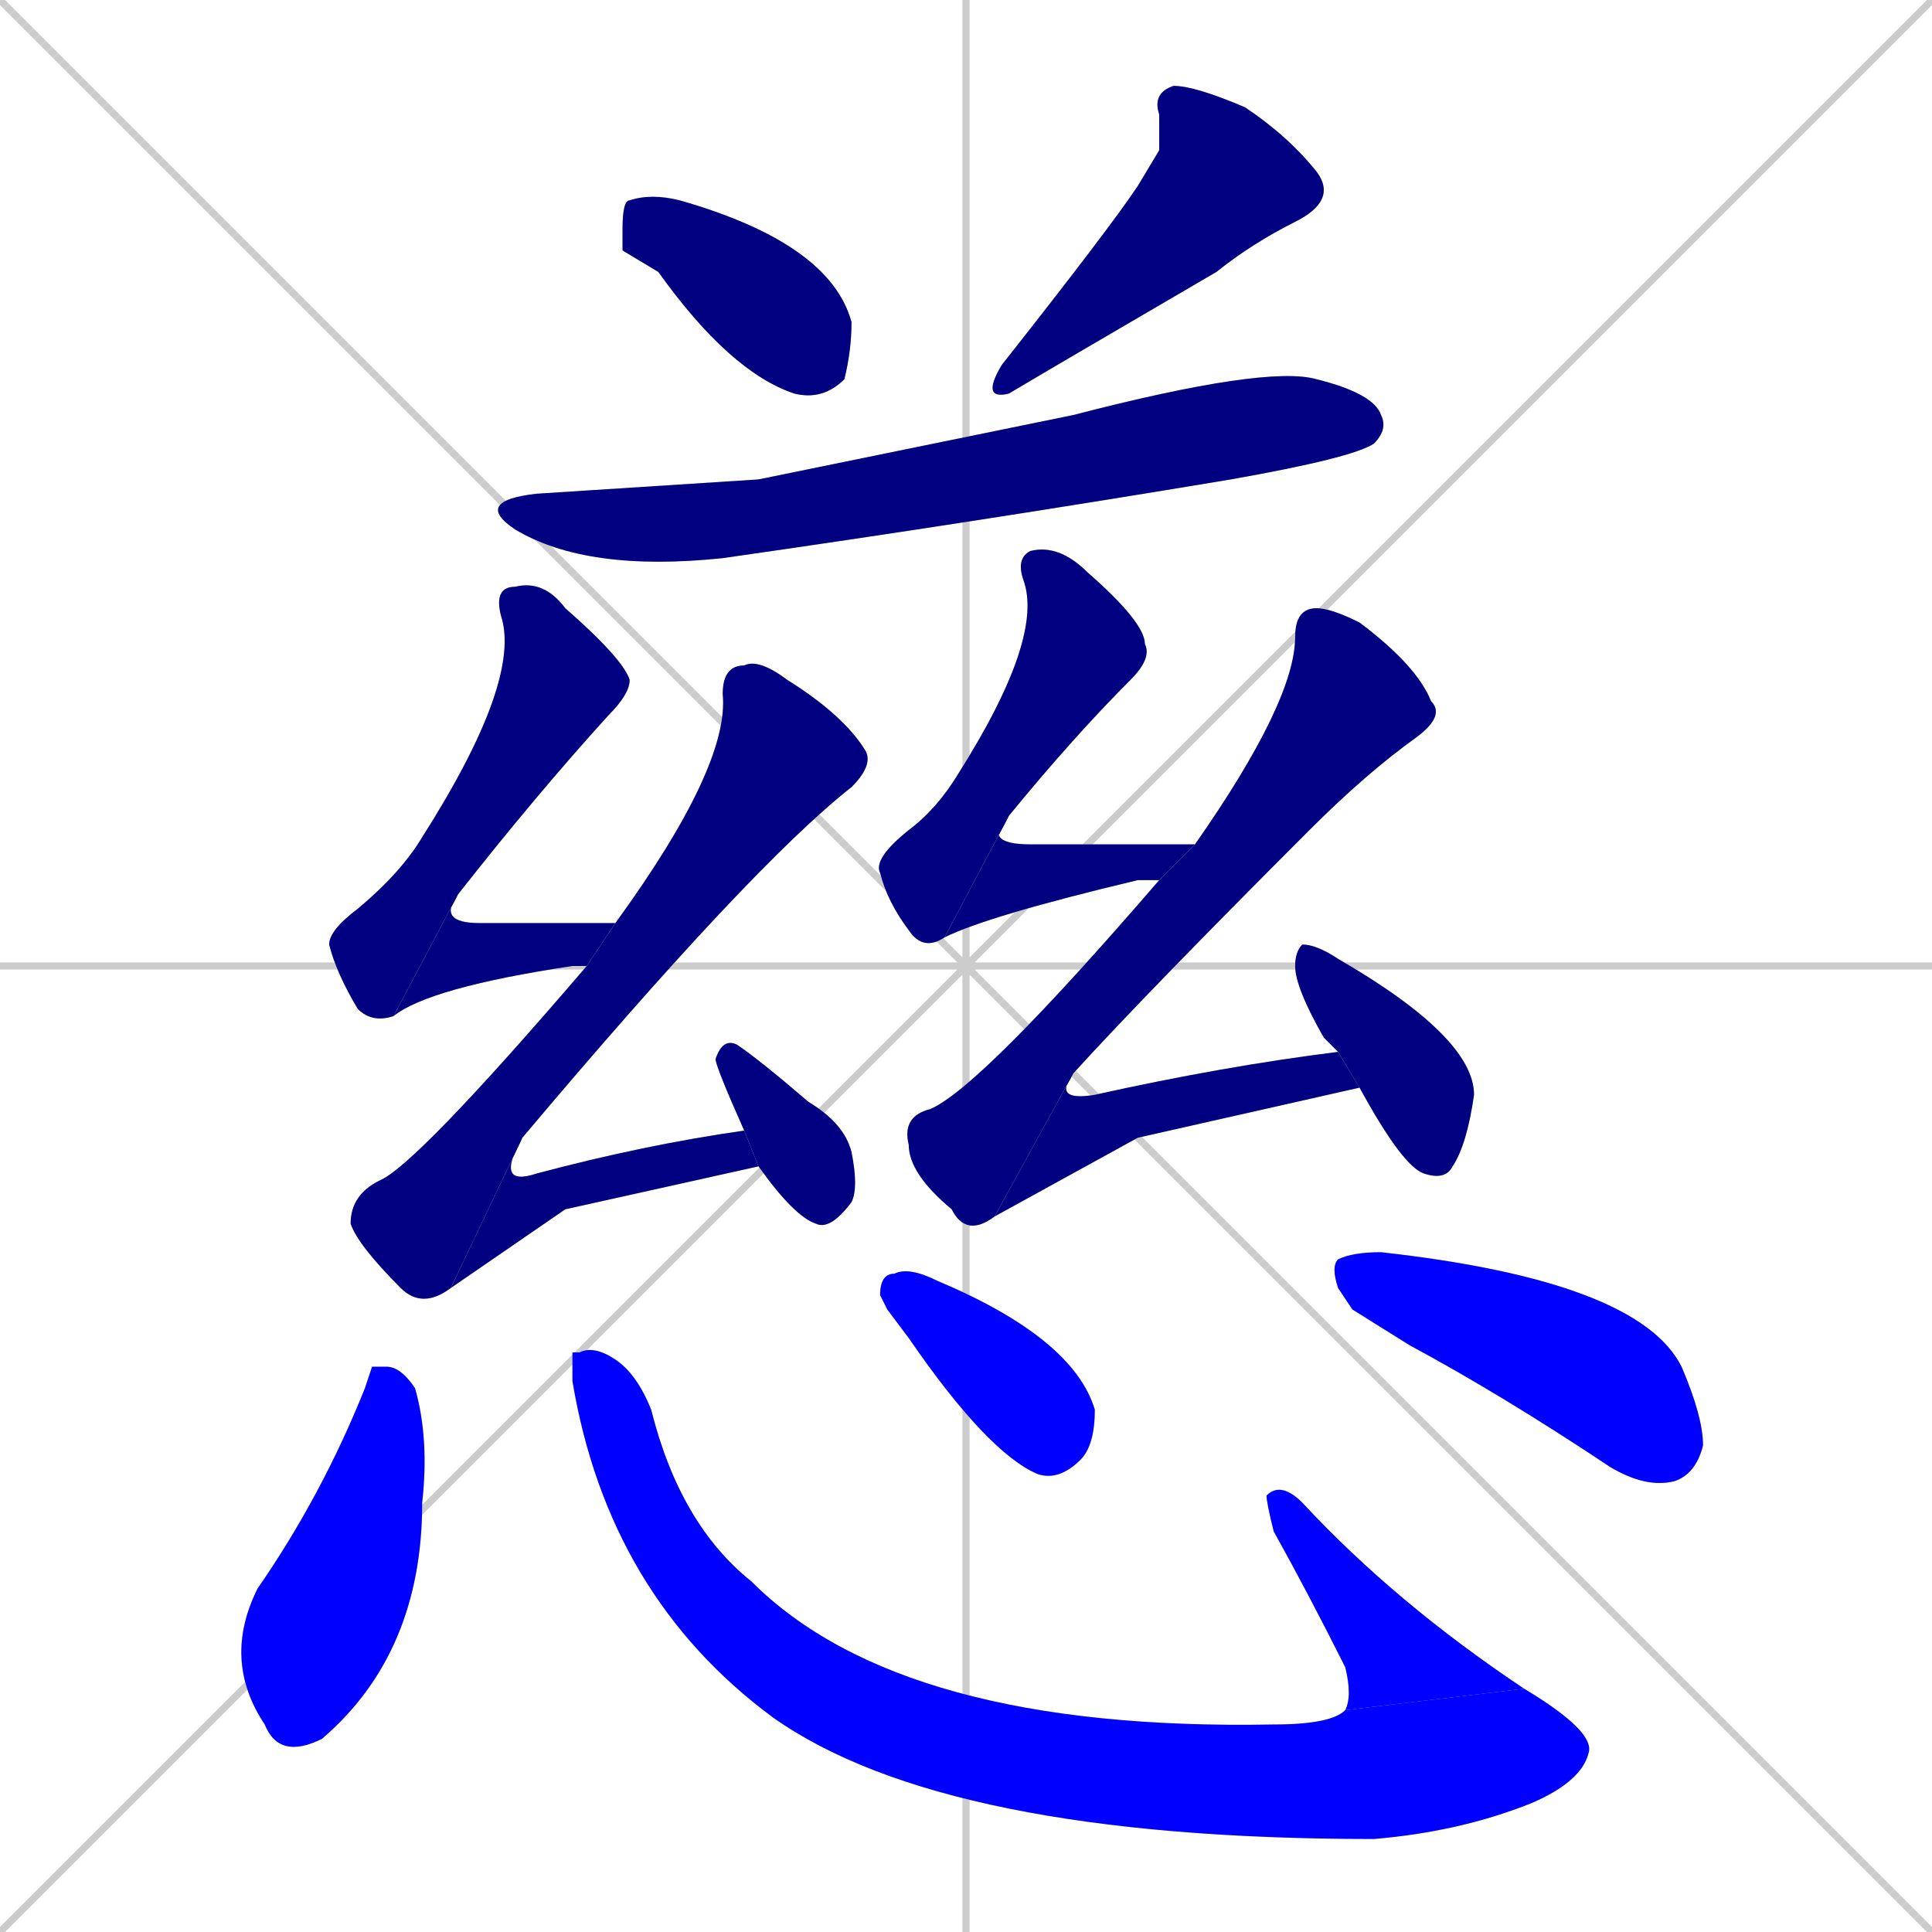 <svg xmlns="http://www.w3.org/2000/svg" xmlns:xlink="http://www.w3.org/1999/xlink" width="270" height="270"><defs><clipPath id="clip-mask-1"><rect x="87" y="27" width="32" height="29"><animate attributeName="x" from="55" to="87" dur="0.119" begin="0; animate18.end + 1" id="animate1" fill="freeze"/></rect></clipPath><clipPath id="clip-mask-2"><rect x="137" y="12" width="50" height="44"><set attributeName="y" to="-32" begin="0; animate18.end + 1" /><animate attributeName="y" from="-32" to="12" dur="0.163" begin="animate1.end + 0.5" id="animate2" fill="freeze"/></rect></clipPath><clipPath id="clip-mask-3"><rect x="66" y="51" width="128" height="29"><set attributeName="x" to="-62" begin="0; animate18.end + 1" /><animate attributeName="x" from="-62" to="66" dur="0.474" begin="animate2.end + 0.5" id="animate3" fill="freeze"/></rect></clipPath><clipPath id="clip-mask-4"><rect x="46" y="81" width="42" height="62"><set attributeName="y" to="19" begin="0; animate18.end + 1" /><animate attributeName="y" from="19" to="81" dur="0.230" begin="animate3.end + 0.5" id="animate4" fill="freeze"/></rect></clipPath><clipPath id="clip-mask-5"><rect x="55" y="125" width="31" height="17"><set attributeName="x" to="24" begin="0; animate18.end + 1" /><animate attributeName="x" from="24" to="55" dur="0.115" begin="animate4.end" id="animate5" fill="freeze"/></rect></clipPath><clipPath id="clip-mask-6"><rect x="49" y="92" width="73" height="91"><set attributeName="y" to="1" begin="0; animate18.end + 1" /><animate attributeName="y" from="1" to="92" dur="0.337" begin="animate5.end + 0.5" id="animate6" fill="freeze"/></rect></clipPath><clipPath id="clip-mask-7"><rect x="63" y="158" width="43" height="22"><set attributeName="x" to="20" begin="0; animate18.end + 1" /><animate attributeName="x" from="20" to="63" dur="0.159" begin="animate6.end" id="animate7" fill="freeze"/></rect></clipPath><clipPath id="clip-mask-8"><rect x="100" y="145" width="20" height="27"><set attributeName="y" to="118" begin="0; animate18.end + 1" /><animate attributeName="y" from="118" to="145" dur="0.100" begin="animate7.end + 0.5" id="animate8" fill="freeze"/></rect></clipPath><clipPath id="clip-mask-9"><rect x="122" y="76" width="39" height="57"><set attributeName="y" to="19" begin="0; animate18.end + 1" /><animate attributeName="y" from="19" to="76" dur="0.211" begin="animate8.end + 0.5" id="animate9" fill="freeze"/></rect></clipPath><clipPath id="clip-mask-10"><rect x="132" y="114" width="35" height="17"><set attributeName="x" to="97" begin="0; animate18.end + 1" /><animate attributeName="x" from="97" to="132" dur="0.130" begin="animate9.end" id="animate10" fill="freeze"/></rect></clipPath><clipPath id="clip-mask-11"><rect x="126" y="85" width="76" height="88"><set attributeName="y" to="-3" begin="0; animate18.end + 1" /><animate attributeName="y" from="-3" to="85" dur="0.326" begin="animate10.end + 0.5" id="animate11" fill="freeze"/></rect></clipPath><clipPath id="clip-mask-12"><rect x="139" y="147" width="51" height="23"><set attributeName="x" to="88" begin="0; animate18.end + 1" /><animate attributeName="x" from="88" to="139" dur="0.189" begin="animate11.end" id="animate12" fill="freeze"/></rect></clipPath><clipPath id="clip-mask-13"><rect x="181" y="132" width="25" height="33"><set attributeName="y" to="99" begin="0; animate18.end + 1" /><animate attributeName="y" from="99" to="132" dur="0.122" begin="animate12.end + 0.5" id="animate13" fill="freeze"/></rect></clipPath><clipPath id="clip-mask-14"><rect x="31" y="191" width="29" height="55"><set attributeName="y" to="136" begin="0; animate18.end + 1" /><animate attributeName="y" from="136" to="191" dur="0.204" begin="animate13.end + 0.5" id="animate14" fill="freeze"/></rect></clipPath><clipPath id="clip-mask-15"><rect x="80" y="188" width="143" height="69"><set attributeName="x" to="-63" begin="0; animate18.end + 1" /><animate attributeName="x" from="-63" to="80" dur="0.530" begin="animate14.end + 0.5" id="animate15" fill="freeze"/></rect></clipPath><clipPath id="clip-mask-16"><rect x="177" y="207" width="36" height="32"><set attributeName="y" to="239" begin="0; animate18.end + 1" /><animate attributeName="y" from="239" to="207" dur="0.119" begin="animate15.end" id="animate16" fill="freeze"/></rect></clipPath><clipPath id="clip-mask-17"><rect x="123" y="177" width="30" height="30"><set attributeName="x" to="93" begin="0; animate18.end + 1" /><animate attributeName="x" from="93" to="123" dur="0.111" begin="animate16.end + 0.5" id="animate17" fill="freeze"/></rect></clipPath><clipPath id="clip-mask-18"><rect x="186" y="175" width="52" height="33"><set attributeName="x" to="134" begin="0; animate18.end + 1" /><animate attributeName="x" from="134" to="186" dur="0.193" begin="animate17.end + 0.5" id="animate18" fill="freeze"/></rect></clipPath></defs><path d="M 0 0 L 270 270 M 270 0 L 0 270 M 135 0 L 135 270 M 0 135 L 270 135" stroke="#CCCCCC" /><path d="M 87 35 L 87 32 Q 87 28 88 28 Q 91 27 95 28 Q 116 34 119 45 Q 119 49 118 53 Q 115 56 111 55 Q 102 52 92 38" fill="#CCCCCC"/><path d="M 162 21 L 162 16 Q 161 13 164 12 Q 167 12 174 15 Q 180 19 184 24 Q 187 28 181 31 Q 175 34 170 38 Q 146 52 141 55 Q 137 56 140 51 Q 155 32 159 26" fill="#CCCCCC"/><path d="M 106 67 L 150 58 Q 177 51 184 53 Q 192 55 193 58 Q 194 60 192 62 Q 189 64 172 67 Q 136 73 101 78 Q 82 80 72 74 Q 66 70 75 69" fill="#CCCCCC"/><path d="M 55 142 Q 52 143 50 141 Q 47 136 46 132 Q 46 130 50 127 Q 56 122 59 117 Q 73 95 70 86 Q 69 82 72 82 Q 76 81 79 85 Q 87 92 88 95 Q 88 97 85 100 Q 75 111 64 125" fill="#CCCCCC"/><path d="M 82 135 Q 81 135 80 135 Q 60 138 55 142 L 64 125 Q 61 129 67 129 Q 76 129 86 129" fill="#CCCCCC"/><path d="M 63 180 Q 59 183 56 180 Q 50 174 49 171 Q 49 167 53 165 Q 58 163 82 135 L 86 129 Q 102 107 101 97 Q 101 93 104 93 Q 106 92 110 95 Q 118 100 121 105 Q 122 107 119 110 Q 105 121 73 159" fill="#CCCCCC"/><path d="M 79 169 L 63 180 L 73 159 Q 69 166 75 164 Q 90 160 104 158 L 106 163" fill="#CCCCCC"/><path d="M 104 158 Q 100 149 100 148 Q 101 145 103 146 Q 106 148 113 154 Q 118 157 119 161 Q 120 166 119 168 Q 116 172 114 171 Q 111 170 106 163" fill="#CCCCCC"/><path d="M 132 131 Q 129 133 127 130 Q 124 126 123 122 Q 122 120 127 116 Q 131 113 134 108 Q 146 89 143 81 Q 142 78 144 77 Q 148 76 152 80 Q 160 87 160 90 Q 161 92 158 95 Q 150 103 141 114" fill="#CCCCCC"/><path d="M 162 123 Q 160 123 159 123 Q 138 128 132 131 L 141 114 Q 137 118 144 118 Q 154 118 167 118" fill="#CCCCCC"/><path d="M 139 170 Q 135 173 133 169 Q 127 164 127 160 Q 126 156 130 155 Q 137 152 162 123 L 167 118 Q 181 98 181 89 Q 181 85 184 85 Q 186 85 190 87 Q 198 93 200 98 Q 202 100 198 103 Q 191 108 183 116 Q 160 139 150 150" fill="#CCCCCC"/><path d="M 159 159 L 139 170 L 150 150 Q 147 154 153 153 Q 171 149 187 147 L 190 152" fill="#CCCCCC"/><path d="M 187 147 Q 186 146 185 145 Q 181 138 181 135 Q 181 133 182 132 Q 184 132 187 134 Q 206 145 206 153 Q 205 160 203 163 Q 202 165 199 164 Q 196 163 190 152" fill="#CCCCCC"/><path d="M 52 191 L 54 191 Q 56 191 58 194 Q 60 201 59 210 Q 59 231 45 243 Q 39 246 37 241 Q 31 232 36 222 Q 45 209 51 194" fill="#CCCCCC"/><path d="M 80 189 L 81 189 Q 83 188 86 190 Q 89 192 91 197 Q 95 213 105 221 Q 126 242 178 241 Q 186 241 188 239 L 213 236 Q 223 242 222 245 Q 221 249 214 252 Q 204 256 192 257 Q 132 257 108 240 Q 85 223 80 193" fill="#CCCCCC"/><path d="M 188 239 Q 189 237 188 233 Q 183 223 178 214 Q 177 210 177 209 Q 179 207 182 210 Q 195 224 213 236" fill="#CCCCCC"/><path d="M 124 183 L 123 181 Q 123 178 125 178 Q 127 177 131 179 Q 150 187 153 197 Q 153 202 151 204 Q 148 207 145 206 Q 138 203 127 187" fill="#CCCCCC"/><path d="M 189 183 L 187 180 Q 186 177 187 176 Q 189 175 193 175 Q 229 179 235 191 Q 238 198 238 202 Q 237 206 234 207 Q 230 208 225 205 Q 210 195 197 188" fill="#CCCCCC"/><path d="M 87 35 L 87 32 Q 87 28 88 28 Q 91 27 95 28 Q 116 34 119 45 Q 119 49 118 53 Q 115 56 111 55 Q 102 52 92 38" fill="#000080" clip-path="url(#clip-mask-1)" /><path d="M 162 21 L 162 16 Q 161 13 164 12 Q 167 12 174 15 Q 180 19 184 24 Q 187 28 181 31 Q 175 34 170 38 Q 146 52 141 55 Q 137 56 140 51 Q 155 32 159 26" fill="#000080" clip-path="url(#clip-mask-2)" /><path d="M 106 67 L 150 58 Q 177 51 184 53 Q 192 55 193 58 Q 194 60 192 62 Q 189 64 172 67 Q 136 73 101 78 Q 82 80 72 74 Q 66 70 75 69" fill="#000080" clip-path="url(#clip-mask-3)" /><path d="M 55 142 Q 52 143 50 141 Q 47 136 46 132 Q 46 130 50 127 Q 56 122 59 117 Q 73 95 70 86 Q 69 82 72 82 Q 76 81 79 85 Q 87 92 88 95 Q 88 97 85 100 Q 75 111 64 125" fill="#000080" clip-path="url(#clip-mask-4)" /><path d="M 82 135 Q 81 135 80 135 Q 60 138 55 142 L 64 125 Q 61 129 67 129 Q 76 129 86 129" fill="#000080" clip-path="url(#clip-mask-5)" /><path d="M 63 180 Q 59 183 56 180 Q 50 174 49 171 Q 49 167 53 165 Q 58 163 82 135 L 86 129 Q 102 107 101 97 Q 101 93 104 93 Q 106 92 110 95 Q 118 100 121 105 Q 122 107 119 110 Q 105 121 73 159" fill="#000080" clip-path="url(#clip-mask-6)" /><path d="M 79 169 L 63 180 L 73 159 Q 69 166 75 164 Q 90 160 104 158 L 106 163" fill="#000080" clip-path="url(#clip-mask-7)" /><path d="M 104 158 Q 100 149 100 148 Q 101 145 103 146 Q 106 148 113 154 Q 118 157 119 161 Q 120 166 119 168 Q 116 172 114 171 Q 111 170 106 163" fill="#000080" clip-path="url(#clip-mask-8)" /><path d="M 132 131 Q 129 133 127 130 Q 124 126 123 122 Q 122 120 127 116 Q 131 113 134 108 Q 146 89 143 81 Q 142 78 144 77 Q 148 76 152 80 Q 160 87 160 90 Q 161 92 158 95 Q 150 103 141 114" fill="#000080" clip-path="url(#clip-mask-9)" /><path d="M 162 123 Q 160 123 159 123 Q 138 128 132 131 L 141 114 Q 137 118 144 118 Q 154 118 167 118" fill="#000080" clip-path="url(#clip-mask-10)" /><path d="M 139 170 Q 135 173 133 169 Q 127 164 127 160 Q 126 156 130 155 Q 137 152 162 123 L 167 118 Q 181 98 181 89 Q 181 85 184 85 Q 186 85 190 87 Q 198 93 200 98 Q 202 100 198 103 Q 191 108 183 116 Q 160 139 150 150" fill="#000080" clip-path="url(#clip-mask-11)" /><path d="M 159 159 L 139 170 L 150 150 Q 147 154 153 153 Q 171 149 187 147 L 190 152" fill="#000080" clip-path="url(#clip-mask-12)" /><path d="M 187 147 Q 186 146 185 145 Q 181 138 181 135 Q 181 133 182 132 Q 184 132 187 134 Q 206 145 206 153 Q 205 160 203 163 Q 202 165 199 164 Q 196 163 190 152" fill="#000080" clip-path="url(#clip-mask-13)" /><path d="M 52 191 L 54 191 Q 56 191 58 194 Q 60 201 59 210 Q 59 231 45 243 Q 39 246 37 241 Q 31 232 36 222 Q 45 209 51 194" fill="#0000ff" clip-path="url(#clip-mask-14)" /><path d="M 80 189 L 81 189 Q 83 188 86 190 Q 89 192 91 197 Q 95 213 105 221 Q 126 242 178 241 Q 186 241 188 239 L 213 236 Q 223 242 222 245 Q 221 249 214 252 Q 204 256 192 257 Q 132 257 108 240 Q 85 223 80 193" fill="#0000ff" clip-path="url(#clip-mask-15)" /><path d="M 188 239 Q 189 237 188 233 Q 183 223 178 214 Q 177 210 177 209 Q 179 207 182 210 Q 195 224 213 236" fill="#0000ff" clip-path="url(#clip-mask-16)" /><path d="M 124 183 L 123 181 Q 123 178 125 178 Q 127 177 131 179 Q 150 187 153 197 Q 153 202 151 204 Q 148 207 145 206 Q 138 203 127 187" fill="#0000ff" clip-path="url(#clip-mask-17)" /><path d="M 189 183 L 187 180 Q 186 177 187 176 Q 189 175 193 175 Q 229 179 235 191 Q 238 198 238 202 Q 237 206 234 207 Q 230 208 225 205 Q 210 195 197 188" fill="#0000ff" clip-path="url(#clip-mask-18)" /></svg>